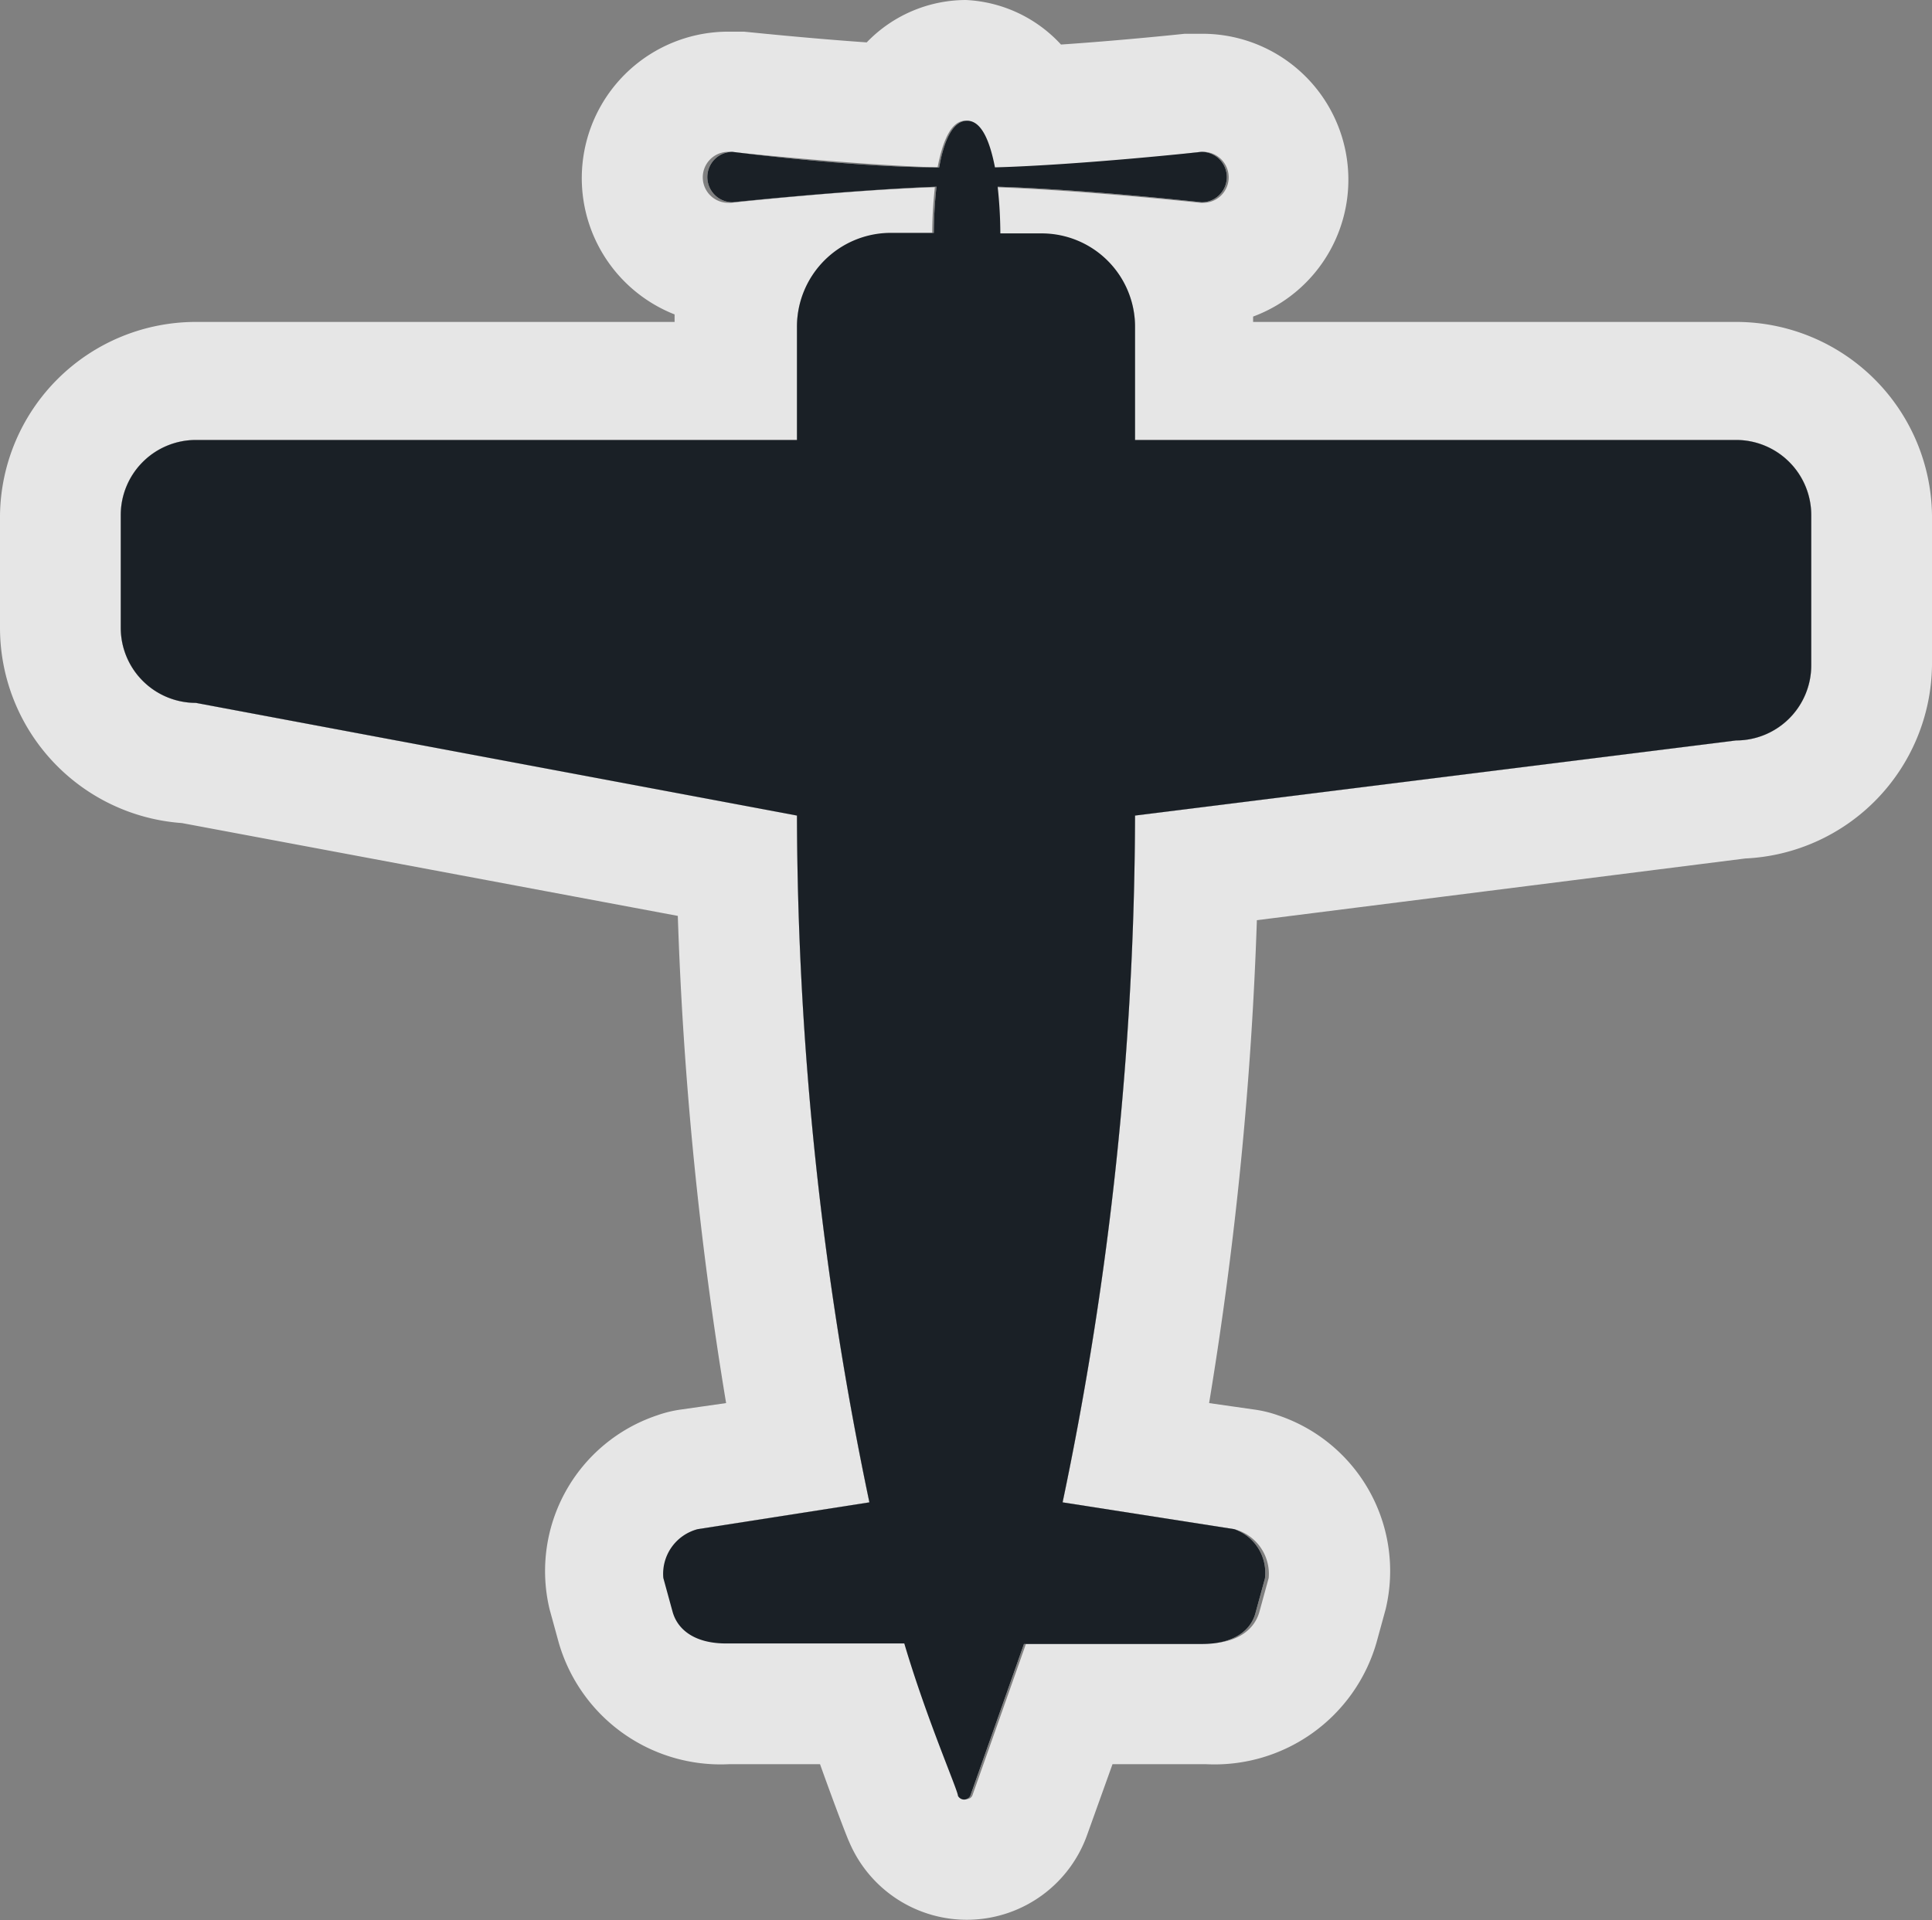<svg xmlns="http://www.w3.org/2000/svg" viewBox="0 0 36 35.79"><rect x="0" y="0" width="36" height="35.79" fill="#808080" stroke="none"/><defs><style>.a{opacity:0.8;}.b{fill:#fff;}.c{fill:#1a2026;}</style></defs><title>Asset 5</title><g class="a"><path class="b" d="M18.64,4.35a8.22,8.22,0,0,0-.05-.87c1.65.05,3.8.29,3.8.29a.47.47,0,1,0,0-.94s-2.2.24-3.85.29c-.09-.46-.24-.87-.52-.87s-.44.41-.52.87c-1.62,0-3.85-.29-3.85-.29a.47.47,0,1,0,0,.94s2.19-.23,3.8-.29a8.22,8.22,0,0,0-.05.86H16.6A1.75,1.75,0,0,0,14.85,6.1V8.2s-11.2,0-11.2,0a1.4,1.4,0,0,0-1.4,1.4v2.1a1.4,1.4,0,0,0,1.4,1.4l11.2,2.1A63,63,0,0,0,16.2,28L13,28.5a.86.86,0,0,0-.64.91l.17.62c.09.34.41.6,1,.6h3.32c.42,1.42,1,2.74,1,2.84a.13.13,0,0,0,.23,0l1-2.83h3.32c.6,0,.92-.26,1-.6l.17-.62A.86.86,0,0,0,23,28.5L19.8,28A63,63,0,0,0,21.15,15.2l11.2-1.4a1.4,1.4,0,0,0,1.4-1.4V9.6a1.4,1.4,0,0,0-1.4-1.4H21.15V6.1A1.74,1.74,0,0,0,19.4,4.35Z"/><path class="b" d="M18,2.25c.28,0,.44.41.52.87,1.65,0,3.85-.29,3.85-.29h.05a.47.47,0,0,1,0,.95h-.05s-2.14-.23-3.8-.29a8.22,8.22,0,0,1,.05.87h.77A1.74,1.74,0,0,1,21.15,6.1V8.2h11.2a1.4,1.4,0,0,1,1.4,1.4v2.8a1.4,1.4,0,0,1-1.4,1.4l-11.2,1.4A63,63,0,0,1,19.8,28L23,28.5a.86.86,0,0,1,.64.91l-.17.62c-.09.34-.41.6-1,.6H19.12l-1,2.83a.11.11,0,0,1-.11.07.12.12,0,0,1-.12-.07c0-.09-.56-1.41-1-2.84H13.56c-.6,0-.92-.26-1-.6l-.17-.62A.86.86,0,0,1,13,28.5L16.2,28A63,63,0,0,1,14.85,15.2L3.65,13.1a1.4,1.4,0,0,1-1.4-1.4V9.6a1.4,1.4,0,0,1,1.4-1.4h11.2V6.1A1.75,1.75,0,0,1,16.6,4.35h.77a8.22,8.22,0,0,1,.05-.86c-1.61.05-3.8.29-3.8.29h-.05a.47.47,0,0,1,0-.95h.05s2.23.24,3.85.29c.09-.46.24-.87.52-.87M18,0a2.57,2.57,0,0,0-1.85.79C15,.71,13.88.59,13.86.59l-.29,0a2.73,2.73,0,0,0-1,5.27V6H3.65A3.65,3.65,0,0,0,0,9.6v2.1a3.65,3.65,0,0,0,3.39,3.64l9.24,1.73a69.27,69.27,0,0,0,.9,9.08l-.84.12a2.25,2.25,0,0,0-.45.11,3.06,3.06,0,0,0-2,3.61l.17.62a3.14,3.14,0,0,0,3.18,2.27h1.69c.3.84.53,1.43.54,1.44a2.38,2.38,0,0,0,4.44-.13l.47-1.31h1.74a3.14,3.14,0,0,0,3.18-2.27l.17-.62a3.06,3.06,0,0,0-2-3.61,2.25,2.25,0,0,0-.45-.11l-.84-.12a69.22,69.22,0,0,0,.89-9L32.52,16A3.65,3.65,0,0,0,36,12.4V9.6A3.65,3.65,0,0,0,32.35,6h-9v-.1a2.72,2.72,0,0,0-1-5.27h-.28s-1.12.12-2.3.2A2.57,2.57,0,0,0,18,0Z"/></g><path class="c" d="M18.64,4.35a8.22,8.22,0,0,0-.05-.87c1.65.05,3.8.29,3.8.29a.47.47,0,1,0,0-.94s-2.2.24-3.85.29c-.09-.46-.24-.87-.52-.87s-.44.41-.52.87c-1.62,0-3.85-.29-3.85-.29a.47.47,0,1,0,0,.94s2.19-.23,3.8-.29a8.22,8.22,0,0,0-.05.86H16.6A1.75,1.75,0,0,0,14.85,6.1V8.2s-11.2,0-11.2,0a1.4,1.4,0,0,0-1.4,1.4v2.1a1.4,1.4,0,0,0,1.4,1.4l11.2,2.1A63,63,0,0,0,16.2,28L13,28.5a.86.86,0,0,0-.64.91l.17.62c.09.34.41.6,1,.6h3.32c.42,1.42,1,2.74,1,2.84a.13.13,0,0,0,.23,0l1-2.83h3.32c.6,0,.92-.26,1-.6l.17-.62A.86.86,0,0,0,23,28.5L19.8,28A63,63,0,0,0,21.15,15.2l11.2-1.4a1.4,1.4,0,0,0,1.4-1.4V9.6a1.4,1.4,0,0,0-1.4-1.4H21.15V6.1A1.74,1.74,0,0,0,19.4,4.35Z"/></svg>